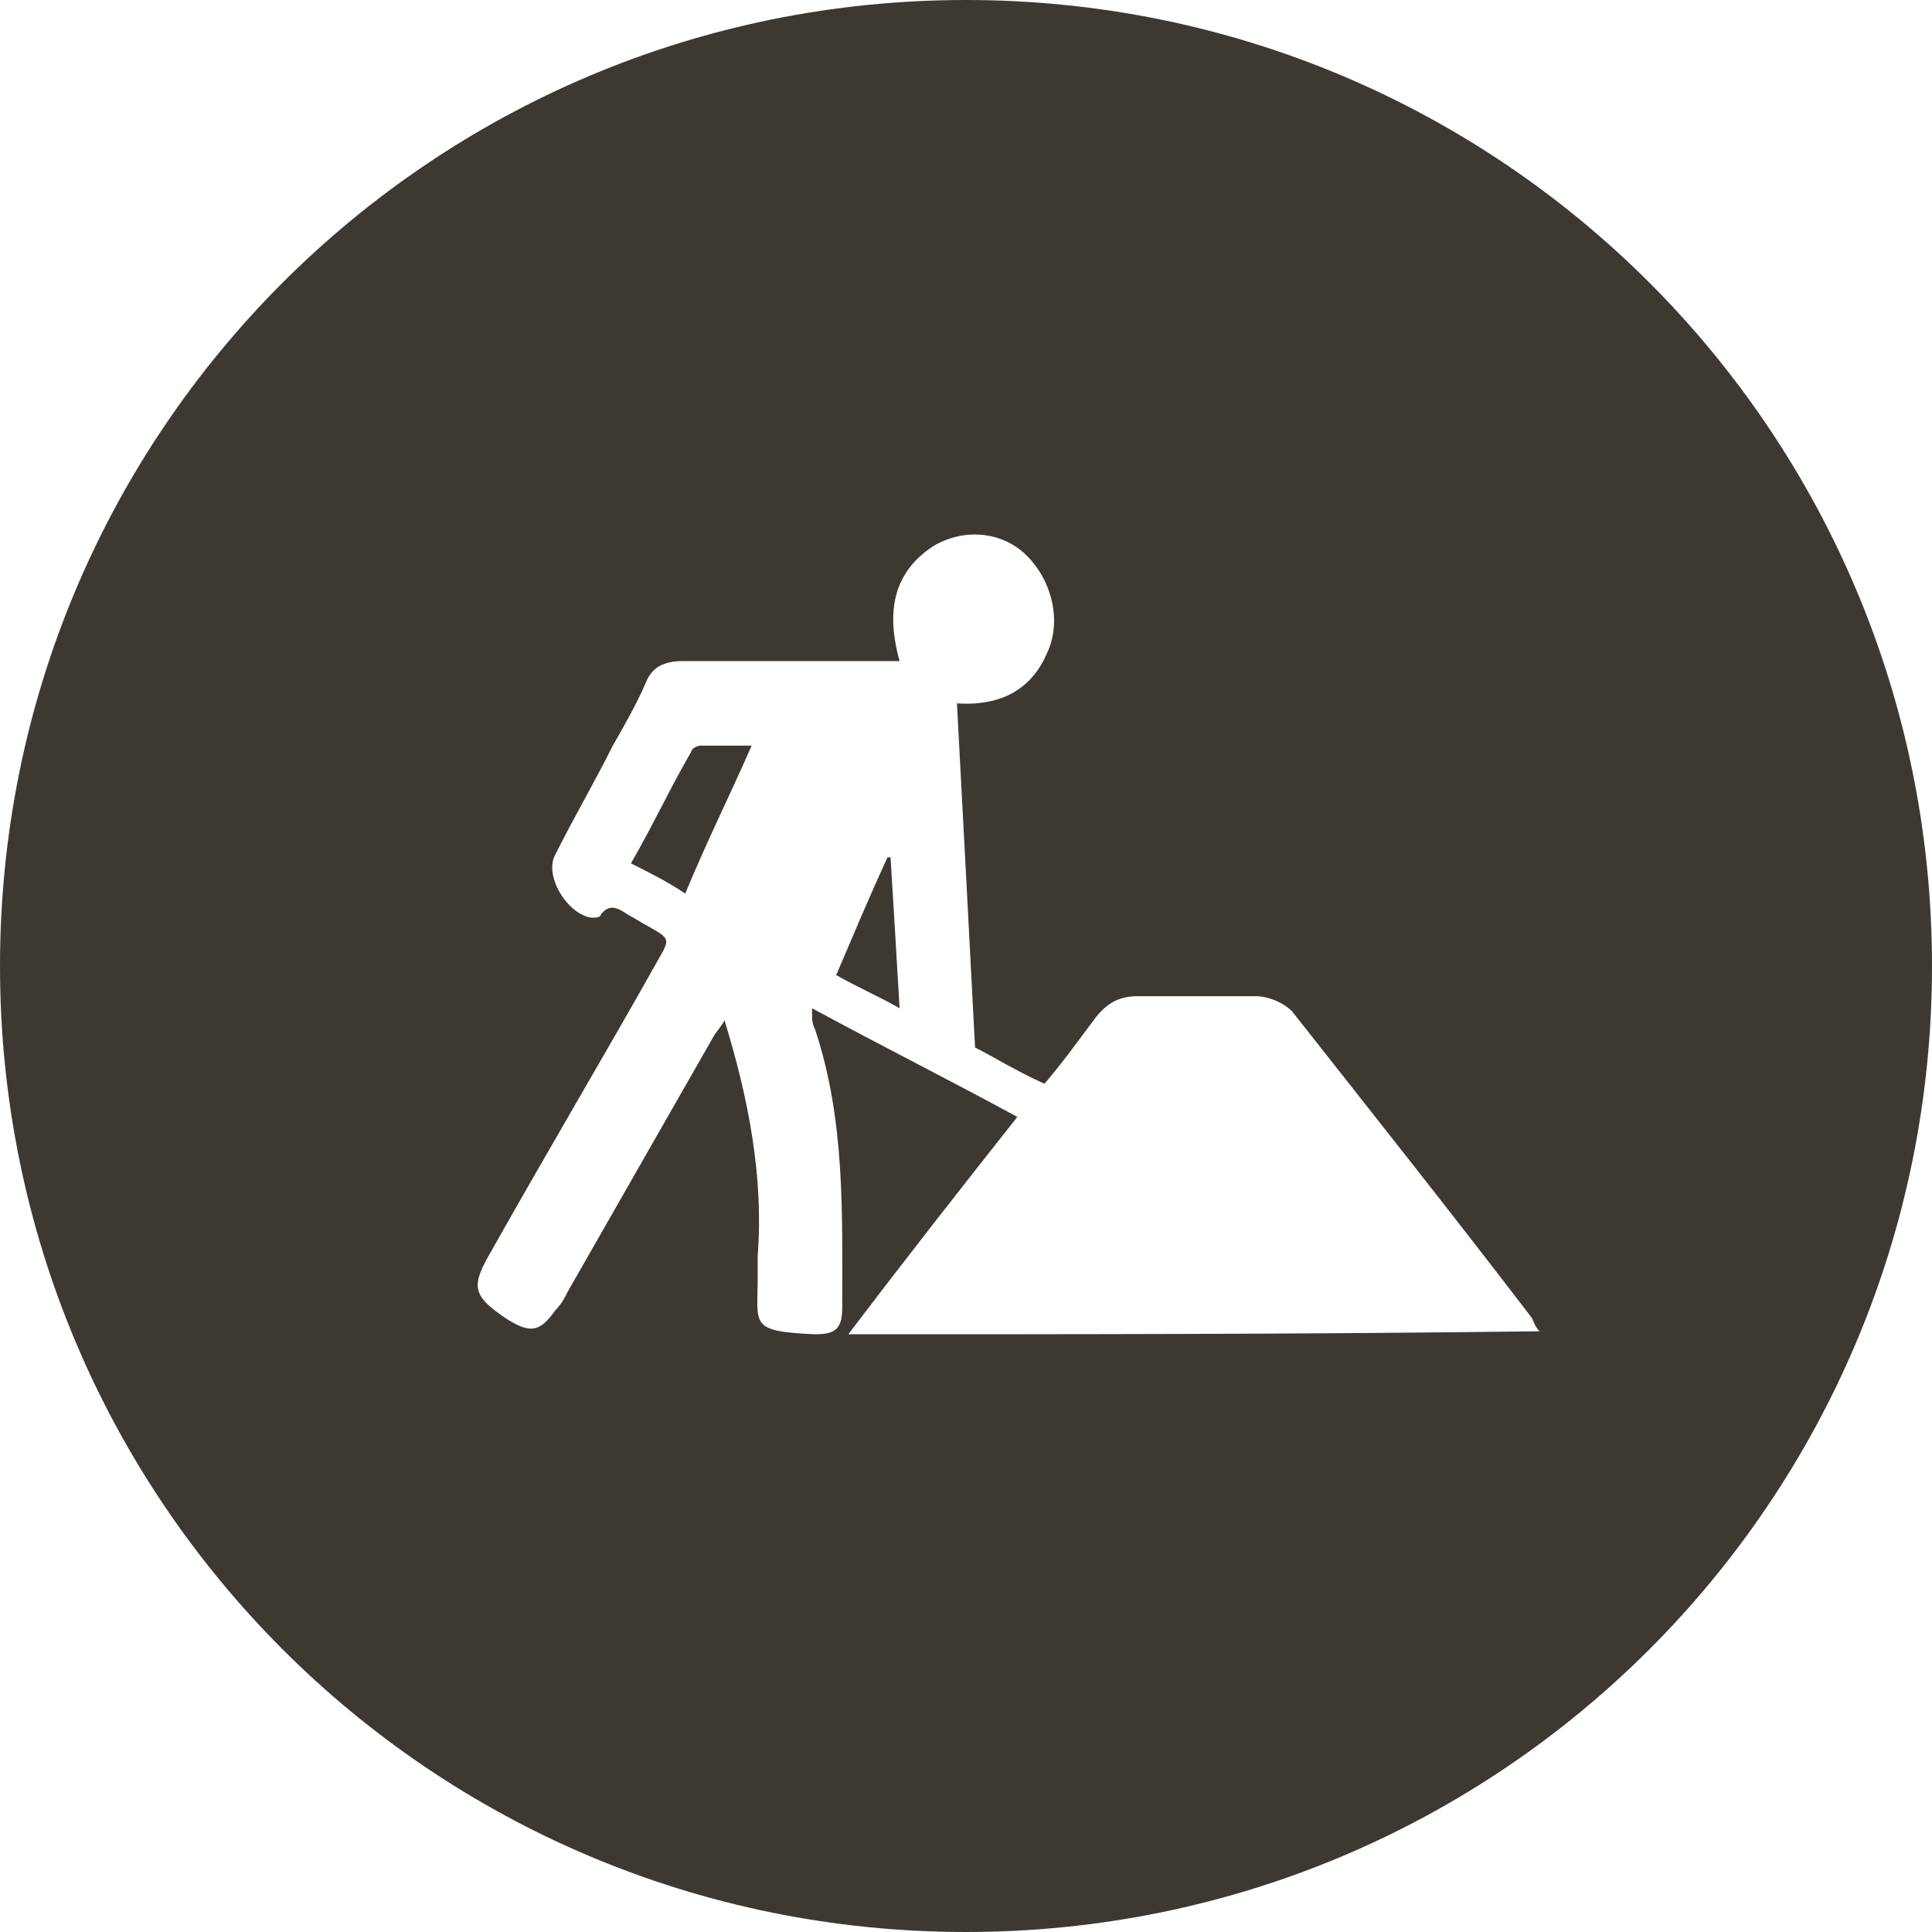 <?xml version="1.0" encoding="utf-8"?>
<!-- Generator: Adobe Illustrator 17.1.0, SVG Export Plug-In . SVG Version: 6.00 Build 0)  -->
<!DOCTYPE svg PUBLIC "-//W3C//DTD SVG 1.1//EN" "http://www.w3.org/Graphics/SVG/1.1/DTD/svg11.dtd">
<svg version="1.1" id="Layer_1" xmlns="http://www.w3.org/2000/svg" xmlns:xlink="http://www.w3.org/1999/xlink" x="0px" y="0px"
	 width="64px" height="64px" viewBox="0 0 64 64" enable-background="new 0 0 64 64" xml:space="preserve">
<g>
	<path fill="#3E3832" d="M29.4,28.4c-0.6,1.3-1.1,2.5-1.7,3.9c0.7,0.4,1.4,0.7,2.1,1.1c-0.1-1.7-0.2-3.4-0.3-5
		C29.5,28.4,29.4,28.4,29.4,28.4z"/>
	<path fill="#3E3832" d="M23.2,24.7c-0.1,0-0.3,0.1-0.3,0.2c-0.7,1.2-1.3,2.5-2,3.7c0.6,0.3,1.2,0.6,1.8,1c0.7-1.7,1.5-3.3,2.2-4.9
		C24.3,24.7,23.7,24.7,23.2,24.7z"/>
	<path fill="#3E3832" d="M32,0C14.3,0,0,14.3,0,32c0,17.7,14.3,32,32,32s32-14.3,32-32C64,14.3,49.7,0,32,0z M28.1,44.2
		c1.9-2.5,3.7-4.8,5.6-7.2c-2.2-1.2-4.4-2.3-6.8-3.6c0,0.4,0,0.5,0.1,0.7c1,3,0.9,6.1,0.9,9.2c0,0.7-0.2,0.9-0.9,0.9
		c-2.2-0.1-1.9-0.3-1.9-1.9c0-0.2,0-0.5,0-0.7c0.2-2.6-0.3-5.2-1.1-7.8c-0.1,0.2-0.3,0.4-0.4,0.6c-1.6,2.8-3.2,5.6-4.8,8.4
		c-0.1,0.2-0.2,0.4-0.4,0.6c-0.5,0.7-0.8,0.8-1.6,0.3c-1.2-0.8-1.2-1.1-0.5-2.3c1.8-3.2,3.7-6.4,5.5-9.6c0.4-0.7,0.4-0.7-0.3-1.1
		c-0.2-0.1-0.5-0.3-0.7-0.4c-0.3-0.2-0.6-0.4-0.9,0c0,0.1-0.2,0.1-0.3,0.1c-0.8-0.1-1.6-1.4-1.2-2.1c0.6-1.2,1.3-2.4,1.9-3.6
		c0.4-0.7,0.8-1.4,1.1-2.1c0.2-0.5,0.6-0.7,1.2-0.7c2.3,0,4.5,0,6.8,0c0.1,0,0.3,0,0.4,0c-0.5-1.8-0.1-3,1.1-3.8
		c1-0.6,2.2-0.5,3,0.2c0.9,0.8,1.3,2.2,0.8,3.3c-0.5,1.2-1.5,1.8-3,1.7c0.2,3.8,0.4,7.5,0.6,11.4c0.6,0.3,1.4,0.8,2.3,1.2
		c0.6-0.7,1.1-1.4,1.7-2.2c0.4-0.5,0.8-0.7,1.4-0.7c1.3,0,2.6,0,3.9,0c0.4,0,0.9,0.2,1.2,0.5c2.6,3.3,5.3,6.7,7.9,10.1
		c0.1,0.1,0.1,0.3,0.3,0.5C43.3,44.2,35.8,44.2,28.1,44.2z"/>
</g>
</svg>
